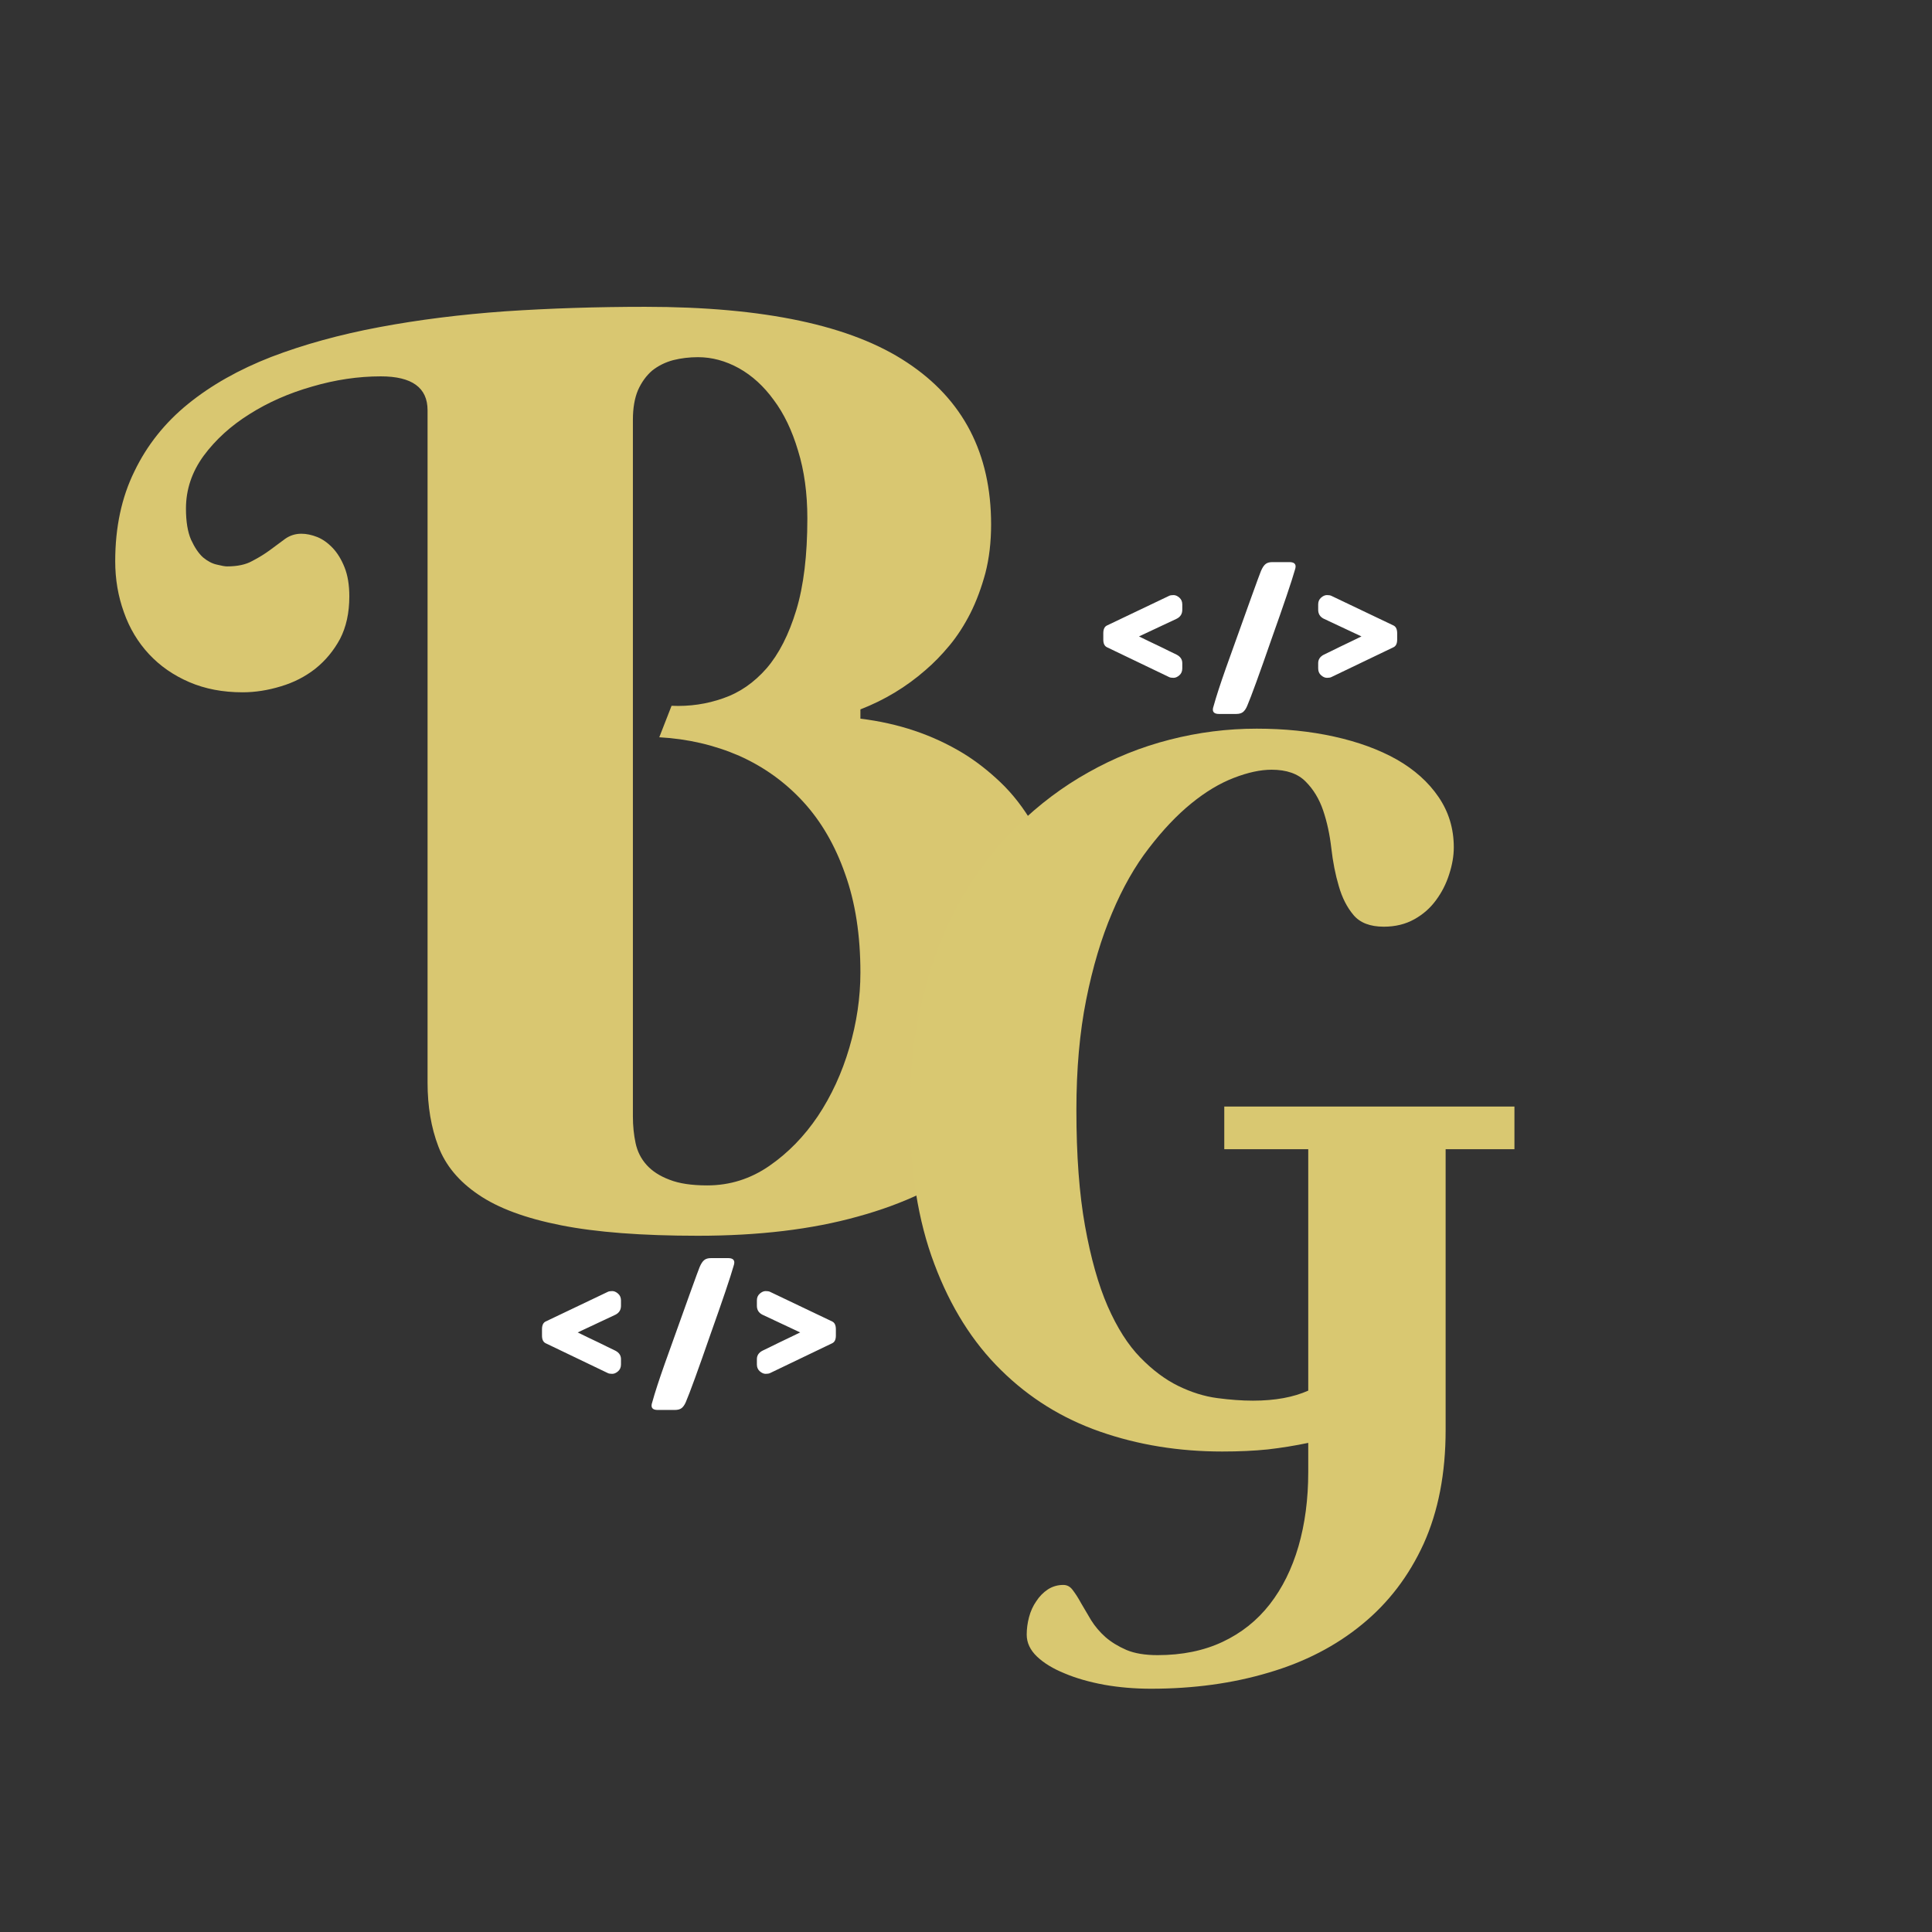 <?xml version="1.0" encoding="utf-8"?>
<svg id="master-artboard" viewBox="0 0 260 260" version="1.1" xmlns="http://www.w3.org/2000/svg" x="0px" y="0px" style="enable-background:new 0 0 1400 980;" width="70px" height="70px">
    <rect x="0" y="0" width="260" height="260" fill="#333333" stroke="none"/>
    <defs>
        <style id="ee-google-fonts">
            @import url(https://fonts.googleapis.com/css?family=Berkshire+Swash:400|Chango:400);

        </style>
    </defs>
    <rect id="ee-background" x="0" y="0" width="260" height="260" style="fill: white; fill-opacity: 0; pointer-events: none;" />






    <path d="M 17.27 23.35 C 17.27 23.663 17.3 23.96 17.36 24.24 C 17.42 24.52 17.543 24.763 17.73 24.97 C 17.917 25.177 18.17 25.34 18.49 25.46 C 18.81 25.587 19.23 25.65 19.75 25.65 C 20.503 25.65 21.193 25.433 21.82 25 C 22.447 24.567 22.987 24.013 23.44 23.34 C 23.893 22.66 24.243 21.9 24.49 21.06 C 24.737 20.22 24.86 19.383 24.86 18.55 C 24.86 17.303 24.69 16.207 24.35 15.26 C 24.017 14.307 23.55 13.503 22.95 12.85 C 22.35 12.197 21.64 11.687 20.82 11.32 C 19.993 10.96 19.103 10.753 18.15 10.7 L 18.56 9.65 C 19.16 9.677 19.733 9.593 20.28 9.4 C 20.827 9.213 21.31 8.88 21.73 8.4 C 22.143 7.92 22.473 7.273 22.72 6.46 C 22.967 5.647 23.09 4.627 23.09 3.4 C 23.09 2.56 22.987 1.807 22.78 1.14 C 22.58 0.467 22.31 -0.097 21.97 -0.55 C 21.637 -1.01 21.25 -1.363 20.81 -1.61 C 20.363 -1.857 19.907 -1.98 19.44 -1.98 C 19.153 -1.98 18.877 -1.947 18.61 -1.88 C 18.343 -1.807 18.11 -1.69 17.91 -1.53 C 17.717 -1.363 17.56 -1.147 17.44 -0.88 C 17.327 -0.613 17.27 -0.283 17.27 0.11 L 17.27 23.35 M 17.68 -3.66 C 21.647 -3.66 24.56 -3.04 26.42 -1.8 C 28.287 -0.567 29.22 1.233 29.22 3.6 C 29.22 4.187 29.157 4.727 29.03 5.22 C 28.897 5.713 28.73 6.16 28.53 6.56 C 28.323 6.967 28.09 7.327 27.83 7.64 C 27.57 7.953 27.303 8.227 27.03 8.46 C 26.39 9.02 25.667 9.457 24.86 9.77 L 24.86 10.08 C 26.127 10.233 27.267 10.617 28.28 11.23 C 28.707 11.49 29.123 11.813 29.53 12.2 C 29.943 12.593 30.31 13.067 30.63 13.62 C 30.95 14.173 31.21 14.817 31.41 15.55 C 31.61 16.277 31.71 17.113 31.71 18.06 C 31.71 19.493 31.45 20.783 30.93 21.93 C 30.41 23.083 29.637 24.06 28.61 24.86 C 27.583 25.66 26.303 26.27 24.77 26.69 C 23.243 27.117 21.467 27.33 19.44 27.33 C 17.567 27.33 16.043 27.213 14.87 26.98 C 13.69 26.747 12.773 26.407 12.12 25.96 C 11.467 25.52 11.02 24.983 10.78 24.35 C 10.54 23.723 10.42 23.013 10.42 22.22 L 10.42 -0.21 C 10.42 -0.963 9.9 -1.34 8.86 -1.34 C 8.107 -1.34 7.343 -1.227 6.57 -1 C 5.797 -0.78 5.1 -0.473 4.48 -0.08 C 3.86 0.307 3.35 0.77 2.95 1.31 C 2.557 1.85 2.36 2.437 2.36 3.07 C 2.36 3.503 2.417 3.85 2.53 4.11 C 2.65 4.37 2.783 4.567 2.93 4.7 C 3.083 4.827 3.237 4.907 3.39 4.94 C 3.55 4.98 3.663 5 3.73 5 C 4.077 5 4.357 4.94 4.57 4.82 C 4.79 4.707 4.99 4.583 5.17 4.45 C 5.343 4.323 5.51 4.2 5.67 4.08 C 5.83 3.967 6.01 3.91 6.21 3.91 C 6.377 3.91 6.553 3.947 6.74 4.02 C 6.92 4.093 7.09 4.213 7.25 4.38 C 7.41 4.547 7.543 4.763 7.65 5.03 C 7.757 5.297 7.81 5.62 7.81 6 C 7.81 6.547 7.707 7.02 7.5 7.42 C 7.287 7.813 7.013 8.143 6.68 8.41 C 6.34 8.677 5.957 8.873 5.53 9 C 5.097 9.133 4.67 9.2 4.25 9.2 C 3.59 9.2 2.997 9.087 2.47 8.86 C 1.943 8.633 1.497 8.323 1.13 7.93 C 0.757 7.53 0.477 7.063 0.29 6.53 C 0.097 5.997 0 5.43 0 4.83 C 0 3.697 0.213 2.697 0.64 1.83 C 1.06 0.957 1.657 0.207 2.43 -0.42 C 3.203 -1.047 4.13 -1.57 5.21 -1.99 C 6.29 -2.403 7.487 -2.733 8.8 -2.98 C 10.113 -3.227 11.517 -3.403 13.01 -3.51 C 14.51 -3.61 16.067 -3.66 17.68 -3.66 Z" transform="matrix(4.034, 0, 0, 4.034, 15.505, 56.054)" style="fill: rgb(217, 199, 113); white-space: pre; color: rgb(217, 199, 113);" />
    <path d="M 27.6 14.37 L 24.65 14.37 L 24.65 26.41 C 24.65 28.263 24.337 29.887 23.71 31.28 C 23.077 32.667 22.197 33.82 21.07 34.74 C 19.943 35.667 18.607 36.357 17.06 36.81 C 15.52 37.27 13.84 37.5 12.02 37.5 C 11.32 37.5 10.65 37.443 10.01 37.33 C 9.363 37.21 8.797 37.047 8.31 36.84 C 7.817 36.64 7.423 36.4 7.13 36.12 C 6.837 35.84 6.69 35.527 6.69 35.18 C 6.69 34.933 6.723 34.683 6.79 34.43 C 6.857 34.177 6.96 33.95 7.1 33.75 C 7.233 33.543 7.4 33.373 7.6 33.24 C 7.8 33.113 8.02 33.05 8.26 33.05 C 8.427 33.05 8.563 33.127 8.67 33.28 C 8.783 33.427 8.9 33.61 9.02 33.83 C 9.147 34.05 9.29 34.293 9.45 34.56 C 9.617 34.827 9.823 35.07 10.07 35.29 C 10.317 35.503 10.617 35.687 10.97 35.84 C 11.323 35.987 11.767 36.06 12.3 36.06 C 13.353 36.06 14.283 35.87 15.09 35.49 C 15.897 35.11 16.57 34.573 17.11 33.88 C 17.65 33.187 18.06 32.36 18.34 31.4 C 18.62 30.433 18.76 29.37 18.76 28.21 L 18.76 26.96 C 18.187 27.08 17.61 27.173 17.03 27.24 C 16.45 27.3 15.797 27.33 15.07 27.33 C 13.21 27.33 11.467 27.047 9.84 26.48 C 8.213 25.913 6.797 25.033 5.59 23.84 C 4.377 22.653 3.423 21.137 2.73 19.29 C 2.03 17.443 1.68 15.243 1.68 12.69 C 1.68 10.91 1.873 9.267 2.26 7.76 C 2.64 6.26 3.173 4.903 3.86 3.69 C 4.54 2.483 5.35 1.42 6.29 0.5 C 7.223 -0.413 8.24 -1.177 9.34 -1.79 C 10.44 -2.41 11.603 -2.877 12.83 -3.19 C 14.05 -3.503 15.29 -3.66 16.55 -3.66 C 17.737 -3.66 18.843 -3.547 19.87 -3.32 C 20.897 -3.093 21.79 -2.767 22.55 -2.34 C 23.31 -1.907 23.907 -1.373 24.34 -0.74 C 24.78 -0.1 25 0.623 25 1.43 C 25 1.797 24.933 2.183 24.8 2.59 C 24.673 2.99 24.487 3.357 24.24 3.69 C 23.993 4.03 23.683 4.303 23.31 4.51 C 22.93 4.723 22.493 4.83 22 4.83 C 21.413 4.83 20.98 4.663 20.7 4.33 C 20.42 3.997 20.21 3.583 20.07 3.09 C 19.923 2.597 19.817 2.057 19.75 1.47 C 19.683 0.883 19.567 0.343 19.4 -0.15 C 19.233 -0.643 18.983 -1.057 18.65 -1.39 C 18.317 -1.73 17.83 -1.9 17.19 -1.9 C 16.71 -1.9 16.17 -1.783 15.57 -1.55 C 14.963 -1.317 14.353 -0.95 13.74 -0.45 C 13.127 0.05 12.523 0.687 11.93 1.46 C 11.33 2.233 10.803 3.16 10.35 4.24 C 9.89 5.32 9.52 6.56 9.24 7.96 C 8.96 9.36 8.82 10.937 8.82 12.69 C 8.82 14.63 8.943 16.287 9.19 17.66 C 9.437 19.033 9.76 20.18 10.16 21.1 C 10.567 22.027 11.033 22.76 11.56 23.3 C 12.087 23.84 12.63 24.247 13.19 24.52 C 13.75 24.793 14.307 24.967 14.86 25.04 C 15.413 25.113 15.923 25.15 16.39 25.15 C 16.863 25.15 17.3 25.113 17.7 25.04 C 18.093 24.967 18.447 24.86 18.76 24.72 L 18.76 14.37 L 15.16 14.37 L 15.16 12.54 L 27.6 12.54 L 27.6 14.37 Z" transform="matrix(3.139, 0, 0, 3.139, 117.17, 109.549)" style="fill: rgb(217, 200, 113); white-space: pre; color: rgb(51, 51, 51);" />
    <path d="M 34.71 249.98 C 34.71 249.32 34.91 248.893 35.31 248.7 L 45.56 243.81 C 45.72 243.73 45.96 243.69 46.28 243.69 C 46.6 243.69 46.92 243.83 47.24 244.11 C 47.56 244.39 47.72 244.76 47.72 245.22 L 47.72 246.11 C 47.72 246.783 47.416 247.273 46.81 247.58 L 40.59 250.5 C 41.296 250.853 41.823 251.11 42.17 251.27 L 44.14 252.21 C 44.426 252.35 44.866 252.567 45.46 252.86 C 46.053 253.147 46.493 253.36 46.78 253.5 C 47.406 253.82 47.72 254.287 47.72 254.9 L 47.72 255.78 C 47.72 256.247 47.56 256.62 47.24 256.9 C 46.92 257.18 46.6 257.32 46.28 257.32 C 45.96 257.32 45.72 257.28 45.56 257.2 L 35.31 252.28 C 34.91 252.087 34.71 251.67 34.71 251.03 L 34.71 249.98 ZM 53.766 263.27 C 53.092 263.27 52.756 263.03 52.756 262.55 C 52.756 262.39 52.796 262.2 52.876 261.98 C 53.289 260.473 53.976 258.36 54.936 255.64 C 58.522 245.593 60.436 240.29 60.676 239.73 C 60.916 239.17 61.169 238.787 61.436 238.58 C 61.696 238.367 62.066 238.26 62.546 238.26 L 65.376 238.26 C 66.049 238.26 66.386 238.5 66.386 238.98 C 66.386 239.14 66.346 239.333 66.266 239.56 C 65.739 241.413 64.476 245.15 62.476 250.77 C 60.429 256.67 59.069 260.407 58.396 261.98 C 58.202 262.427 57.976 262.753 57.716 262.96 C 57.449 263.167 57.076 263.27 56.596 263.27 L 53.766 263.27 ZM 83.116 249.98 L 83.116 251.03 C 83.116 251.67 82.916 252.087 82.516 252.28 L 72.266 257.2 C 72.106 257.28 71.866 257.32 71.546 257.32 C 71.226 257.32 70.906 257.18 70.586 256.9 C 70.266 256.62 70.106 256.247 70.106 255.78 L 70.106 254.9 C 70.106 254.287 70.419 253.82 71.046 253.5 C 71.333 253.36 71.773 253.147 72.366 252.86 C 72.953 252.567 73.393 252.35 73.686 252.21 L 75.646 251.27 C 75.999 251.11 76.529 250.853 77.236 250.5 L 71.016 247.58 C 70.409 247.273 70.106 246.783 70.106 246.11 L 70.106 245.22 C 70.106 244.76 70.266 244.39 70.586 244.11 C 70.906 243.83 71.226 243.69 71.546 243.69 C 71.866 243.69 72.106 243.73 72.266 243.81 L 82.516 248.7 C 82.916 248.893 83.116 249.32 83.116 249.98 Z" transform="matrix(0.817, 0, 0, 0.817, 44.582, -25.346)" style="fill: rgb(255, 255, 255); white-space: pre; color: rgb(51, 51, 51);" />
    <path d="M 34.71 249.98 C 34.71 249.32 34.91 248.893 35.31 248.7 L 45.56 243.81 C 45.72 243.73 45.96 243.69 46.28 243.69 C 46.6 243.69 46.92 243.83 47.24 244.11 C 47.56 244.39 47.72 244.76 47.72 245.22 L 47.72 246.11 C 47.72 246.783 47.416 247.273 46.81 247.58 L 40.59 250.5 C 41.296 250.853 41.823 251.11 42.17 251.27 L 44.14 252.21 C 44.426 252.35 44.866 252.567 45.46 252.86 C 46.053 253.147 46.493 253.36 46.78 253.5 C 47.406 253.82 47.72 254.287 47.72 254.9 L 47.72 255.78 C 47.72 256.247 47.56 256.62 47.24 256.9 C 46.92 257.18 46.6 257.32 46.28 257.32 C 45.96 257.32 45.72 257.28 45.56 257.2 L 35.31 252.28 C 34.91 252.087 34.71 251.67 34.71 251.03 L 34.71 249.98 ZM 53.766 263.27 C 53.092 263.27 52.756 263.03 52.756 262.55 C 52.756 262.39 52.796 262.2 52.876 261.98 C 53.289 260.473 53.976 258.36 54.936 255.64 C 58.522 245.593 60.436 240.29 60.676 239.73 C 60.916 239.17 61.169 238.787 61.436 238.58 C 61.696 238.367 62.066 238.26 62.546 238.26 L 65.376 238.26 C 66.049 238.26 66.386 238.5 66.386 238.98 C 66.386 239.14 66.346 239.333 66.266 239.56 C 65.739 241.413 64.476 245.15 62.476 250.77 C 60.429 256.67 59.069 260.407 58.396 261.98 C 58.202 262.427 57.976 262.753 57.716 262.96 C 57.449 263.167 57.076 263.27 56.596 263.27 L 53.766 263.27 ZM 83.116 249.98 L 83.116 251.03 C 83.116 251.67 82.916 252.087 82.516 252.28 L 72.266 257.2 C 72.106 257.28 71.866 257.32 71.546 257.32 C 71.226 257.32 70.906 257.18 70.586 256.9 C 70.266 256.62 70.106 256.247 70.106 255.78 L 70.106 254.9 C 70.106 254.287 70.419 253.82 71.046 253.5 C 71.333 253.36 71.773 253.147 72.366 252.86 C 72.953 252.567 73.393 252.35 73.686 252.21 L 75.646 251.27 C 75.999 251.11 76.529 250.853 77.236 250.5 L 71.016 247.58 C 70.409 247.273 70.106 246.783 70.106 246.11 L 70.106 245.22 C 70.106 244.76 70.266 244.39 70.586 244.11 C 70.906 243.83 71.226 243.69 71.546 243.69 C 71.866 243.69 72.106 243.73 72.266 243.81 L 82.516 248.7 C 82.916 248.893 83.116 249.32 83.116 249.98 Z" transform="matrix(0.817, 0, 0, 0.817, 120.119, -119.011)" style="fill: rgb(255, 255, 255); white-space: pre; color: rgb(51, 51, 51);" />
</svg>
